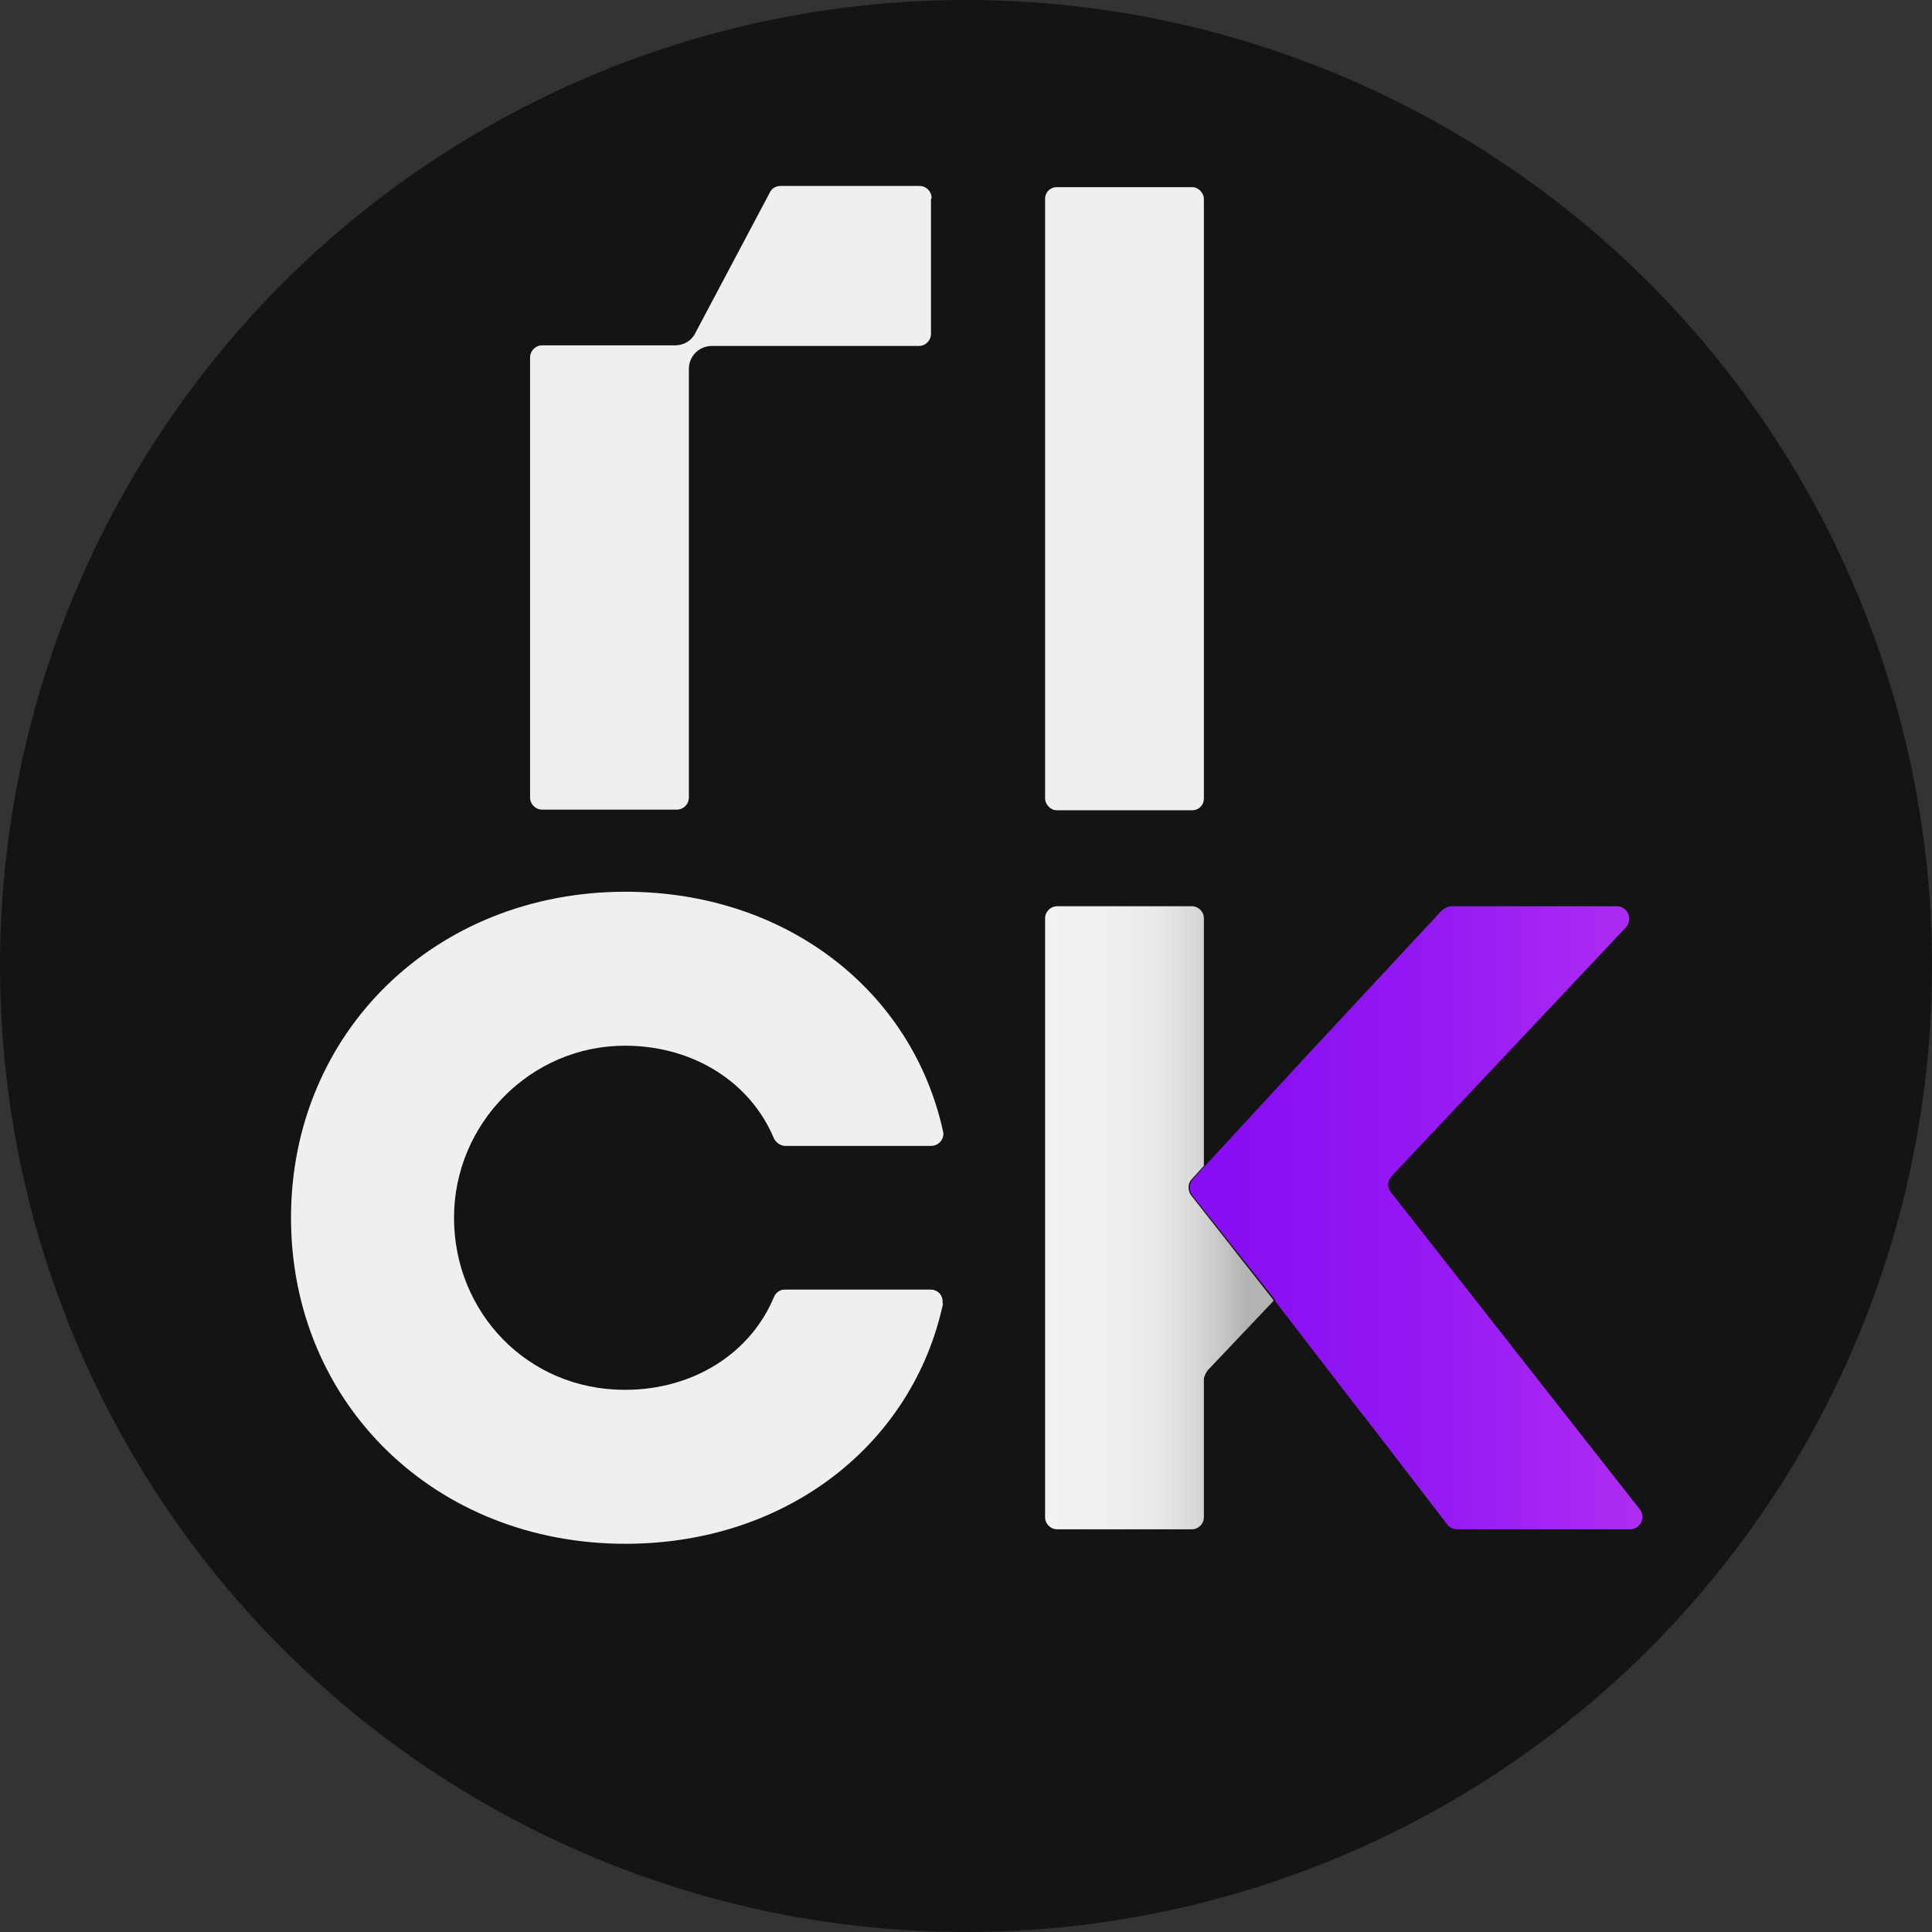 <?xml version="1.0" encoding="UTF-8"?>
<svg id="Camada_1" xmlns="http://www.w3.org/2000/svg" version="1.1" xmlns:xlink="http://www.w3.org/1999/xlink" viewBox="0 0 32 32">
  <rect x="0" y="0" width="32" height="32" fill="#333333" stroke="none"/>
  <!-- Generator: Adobe Illustrator 29.7.1, SVG Export Plug-In . SVG Version: 2.1.1 Build 8)  -->
  <defs>
    <style>
      .st0 {
        fill: #141414;
      }

      .st1 {
        fill: url(#Gradiente_sem_nome_22);
      }

      .st2 {
        fill: url(#Gradiente_sem_nome_7);
      }

      .st3 {
        fill: #efefef;
      }
    </style>
    <linearGradient id="Gradiente_sem_nome_7" data-name="Gradiente sem nome 7" x1="18.41" y1="20.17" x2="33.7" y2="20.17" gradientUnits="userSpaceOnUse">
      <stop offset="0" stop-color="#860cf4"/>
      <stop offset=".17" stop-color="#8a0ff3"/>
      <stop offset=".36" stop-color="#971af3"/>
      <stop offset=".56" stop-color="#ad2cf3"/>
      <stop offset=".76" stop-color="#cb45f2"/>
      <stop offset=".89" stop-color="#e45af2"/>
    </linearGradient>
    <linearGradient id="Gradiente_sem_nome_22" data-name="Gradiente sem nome 22" x1="17.31" y1="20.17" x2="22.35" y2="20.17" gradientUnits="userSpaceOnUse">
      <stop offset="0" stop-color="#f2f2f2"/>
      <stop offset=".24" stop-color="#efefef"/>
      <stop offset=".38" stop-color="#e7e7e7"/>
      <stop offset=".49" stop-color="#d9d9d9"/>
      <stop offset=".59" stop-color="#c5c5c5"/>
      <stop offset=".66" stop-color="#b3b3b3"/>
    </linearGradient>
  </defs>
  <circle class="st0" cx="16" cy="16" r="16"/>
  <g>
    <g>
      <rect class="st3" x="17.31" y="3.1" width="2.63" height="10.32" rx=".19" ry=".19"/>
      <path class="st3" d="M15.42,3.3v2.23c0,.11-.09.2-.2.2h-3.43c-.21,0-.38.17-.38.38v7.1c0,.11-.09.2-.2.2h-2.23c-.11,0-.2-.09-.2-.2v-7.29c0-.11.09-.2.2-.2h2.2c.15,0,.28-.08.34-.21l1.23-2.32c.03-.07.1-.11.18-.11h2.3c.11,0,.2.09.2.2Z"/>
    </g>
    <path class="st3" d="M15.62,21.59c-.5,2.33-2.59,3.98-5.26,3.98-3.16,0-5.54-2.33-5.54-5.4s2.39-5.4,5.54-5.4c2.66,0,4.75,1.64,5.26,3.97.03.12-.07.24-.2.24h-2.41c-.08,0-.15-.05-.19-.12-.38-.92-1.32-1.54-2.47-1.54-1.56,0-2.83,1.29-2.83,2.85s1.21,2.85,2.83,2.85c1.15,0,2.09-.62,2.47-1.54.03-.07.1-.12.17-.12h2.43c.12,0,.21.11.19.23Z"/>
    <path class="st0" d="M19.75,19.79c-.06-.08-.06-.18,0-.25l.18-.21h0s-.2.21-.2.21c-.07.07-.07.19-.01.27l1.35,1.74h0s.01.01.01.01h0s-1.36-1.75-1.36-1.75Z"/>
    <path class="st2" d="M26.98,25.33h-2.85c-.06,0-.12-.03-.16-.08l-1.29-1.68-.19-.24-1.37-1.78v-.02s-1.37-1.73-1.37-1.73c-.06-.08-.06-.19.01-.27l.2-.22,1.66-1.8,2.26-2.43s.09-.07.15-.07h2.75c.18,0,.27.22.15.35l-3.88,4.12c-.07.07-.08.19-.01.27l4.12,5.25c.11.14,0,.33-.16.33Z"/>
    <path class="st0" d="M20.88,21.64"/>
    <path class="st1" d="M21.1,21.54l-1.1,1.16s-.06.09-.06.14v2.29c0,.11-.09.2-.2.2h-2.23c-.11,0-.2-.09-.2-.2v-9.92c0-.11.09-.2.2-.2h2.23c.11,0,.2.09.2.2v4.1l-.2.22c-.07.07-.07.19-.01.27l1.36,1.73v.02Z"/>
  </g>
</svg>